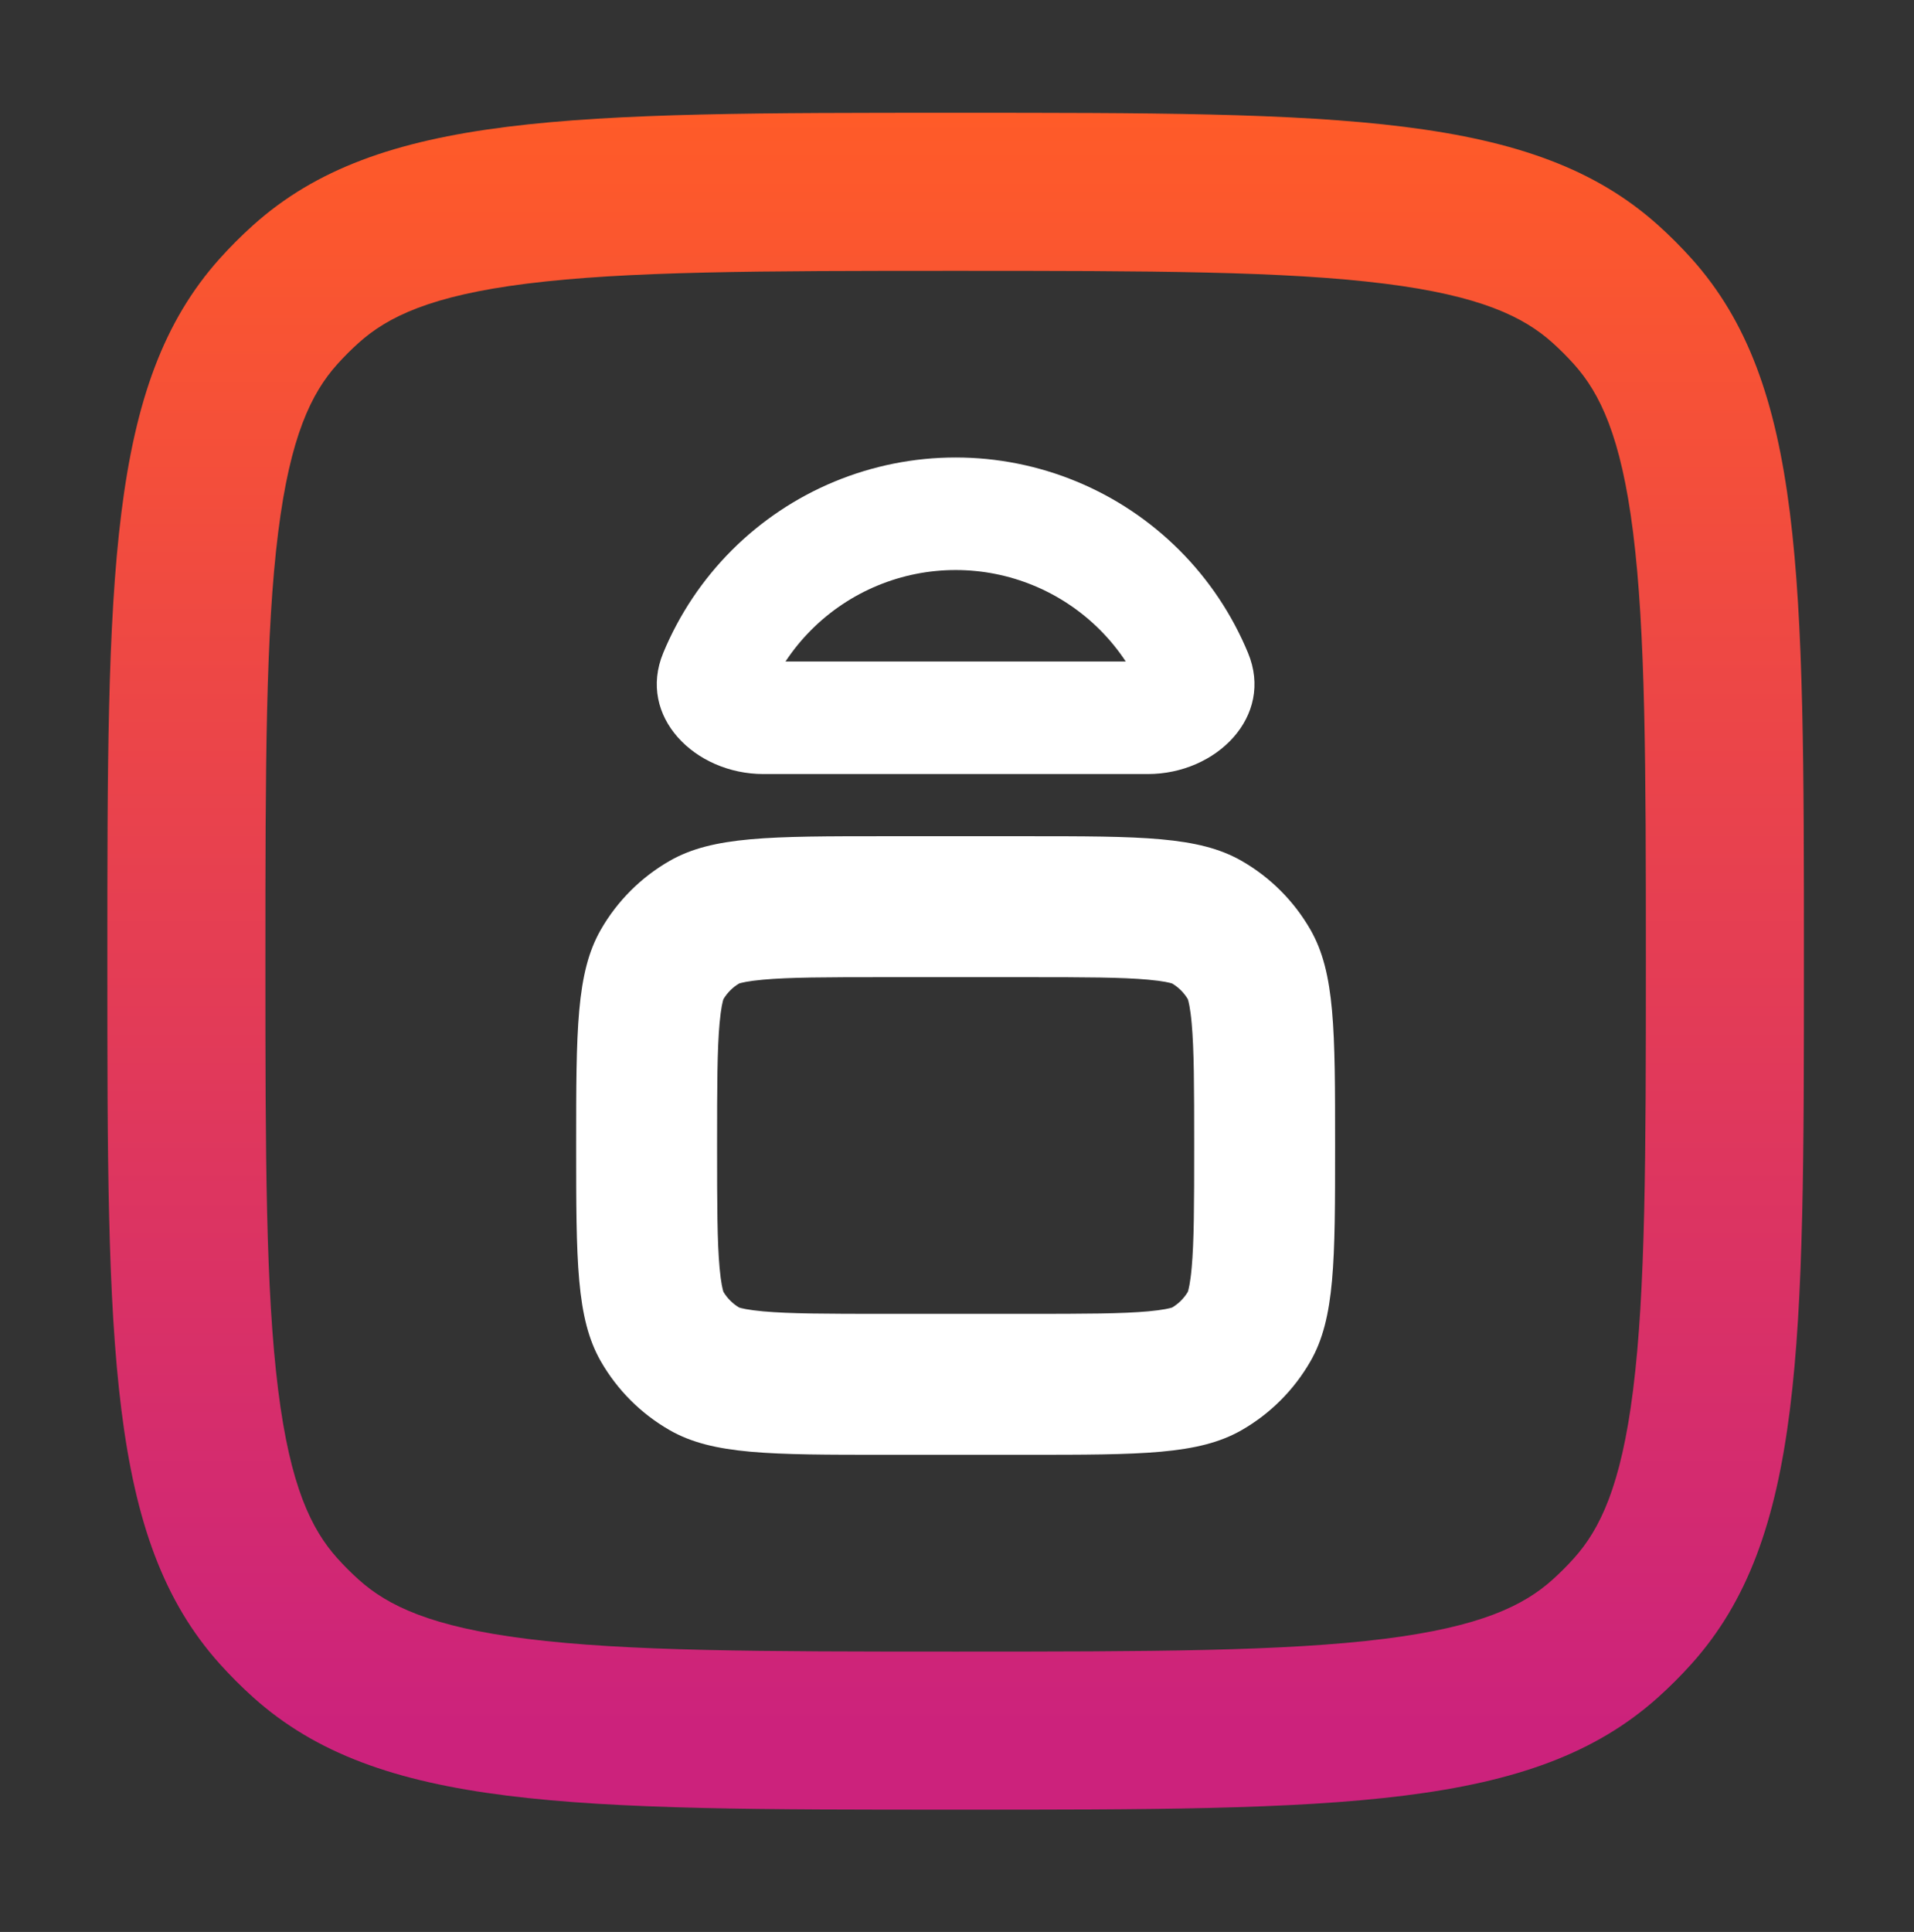 <svg width="109" height="110" viewBox="0 0 109 110" fill="none" xmlns="http://www.w3.org/2000/svg">
<rect x="0" y="0" width="109" height="110" fill="#333333" stroke="none"/>
<path fill-rule="evenodd" clip-rule="evenodd" d="M29.994 93.309C35.674 94.022 43.227 94.038 54.422 94.038C65.617 94.038 73.17 94.022 78.85 93.309C84.305 92.624 86.766 91.423 88.416 89.942C88.843 89.558 89.25 89.151 89.634 88.723C91.115 87.073 92.316 84.613 93.001 79.158C93.714 73.478 93.731 65.925 93.731 54.73C93.731 43.535 93.714 35.982 93.001 30.302C92.316 24.847 91.115 22.387 89.634 20.736C89.25 20.309 88.843 19.902 88.416 19.518C86.766 18.037 84.305 16.836 78.85 16.151C73.17 15.438 65.617 15.421 54.422 15.421C43.227 15.421 35.674 15.438 29.994 16.151C24.539 16.836 22.079 18.037 20.429 19.518C20.001 19.902 19.594 20.309 19.21 20.736C17.729 22.387 16.528 24.847 15.843 30.302C15.13 35.982 15.114 43.535 15.114 54.73C15.114 65.925 15.13 73.478 15.843 79.158C16.528 84.613 17.729 87.073 19.21 88.723C19.594 89.151 20.001 89.558 20.429 89.942C22.079 91.423 24.539 92.624 29.994 93.309ZM12.513 14.724C6.114 21.853 6.114 32.812 6.114 54.73C6.114 76.648 6.114 87.607 12.513 94.736C13.113 95.404 13.748 96.039 14.416 96.639C21.545 103.038 32.504 103.038 54.422 103.038C76.34 103.038 87.299 103.038 94.428 96.639C95.096 96.039 95.731 95.404 96.331 94.736C102.731 87.607 102.731 76.648 102.731 54.73C102.731 32.812 102.731 21.853 96.331 14.724C95.731 14.056 95.096 13.421 94.428 12.821C87.299 6.421 76.34 6.421 54.422 6.421C32.504 6.421 21.545 6.421 14.416 12.821C13.748 13.421 13.113 14.056 12.513 14.724Z" fill="url(#paint0_linear_380_501)"/>
<path fill-rule="evenodd" clip-rule="evenodd" d="M58.422 55.637H50.422C46.996 55.637 44.96 55.644 43.458 55.78C42.575 55.859 42.199 55.962 42.091 55.998C41.724 56.217 41.417 56.524 41.198 56.891C41.162 56.999 41.059 57.376 40.979 58.259C40.844 59.76 40.837 61.796 40.837 65.222C40.837 68.648 40.844 70.684 40.979 72.186C41.059 73.069 41.162 73.445 41.198 73.553C41.417 73.92 41.724 74.227 42.091 74.446C42.199 74.482 42.575 74.585 43.458 74.665C44.96 74.8 46.996 74.807 50.422 74.807H58.422C61.848 74.807 63.884 74.8 65.385 74.665C66.268 74.585 66.645 74.482 66.753 74.446C67.12 74.227 67.427 73.92 67.646 73.553C67.682 73.445 67.785 73.069 67.864 72.186C68 70.684 68.007 68.648 68.007 65.222C68.007 61.796 68 59.76 67.864 58.259C67.785 57.376 67.682 56.999 67.646 56.891C67.427 56.524 67.12 56.217 66.753 55.998C66.645 55.962 66.268 55.859 65.385 55.78C63.884 55.644 61.848 55.637 58.422 55.637ZM66.787 56.011C66.787 56.012 66.779 56.009 66.766 56.003C66.781 56.008 66.788 56.011 66.787 56.011ZM67.633 56.857C67.633 56.856 67.636 56.863 67.641 56.878C67.635 56.865 67.632 56.857 67.633 56.857ZM67.633 73.587C67.632 73.587 67.635 73.579 67.641 73.566C67.636 73.581 67.633 73.588 67.633 73.587ZM66.787 74.433C66.788 74.433 66.781 74.436 66.766 74.442C66.779 74.435 66.787 74.433 66.787 74.433ZM42.057 74.433C42.057 74.433 42.065 74.435 42.078 74.442C42.063 74.436 42.056 74.433 42.057 74.433ZM41.211 73.587C41.211 73.588 41.208 73.581 41.202 73.566C41.209 73.579 41.211 73.587 41.211 73.587ZM41.211 56.857C41.211 56.857 41.209 56.865 41.202 56.878C41.208 56.863 41.211 56.856 41.211 56.857ZM42.057 56.011C42.056 56.011 42.063 56.008 42.078 56.003C42.065 56.009 42.057 56.012 42.057 56.011ZM34.213 52.939C32.812 55.385 32.812 58.664 32.812 65.222C32.812 71.78 32.812 75.059 34.213 77.505C35.149 79.139 36.504 80.495 38.139 81.431C40.585 82.832 43.864 82.832 50.422 82.832H58.422C64.98 82.832 68.259 82.832 70.705 81.431C72.339 80.495 73.694 79.139 74.631 77.505C76.032 75.059 76.032 71.78 76.032 65.222C76.032 58.664 76.032 55.385 74.631 52.939C73.694 51.305 72.339 49.95 70.705 49.014C68.259 47.612 64.98 47.612 58.422 47.612H50.422C43.864 47.612 40.585 47.612 38.139 49.014C36.504 49.95 35.149 51.305 34.213 52.939Z" fill="white"/>
<path fill-rule="evenodd" clip-rule="evenodd" d="M64.111 37.664C63.682 37.016 63.188 36.41 62.636 35.858C61.557 34.779 60.277 33.923 58.867 33.34C57.458 32.756 55.947 32.456 54.422 32.456C52.897 32.456 51.386 32.756 49.977 33.34C48.568 33.923 47.287 34.779 46.208 35.858C45.656 36.41 45.162 37.016 44.733 37.664L64.111 37.664ZM71.073 37.174C72.569 40.786 69.276 44.072 65.368 44.072L43.477 44.072C39.568 44.072 36.275 40.786 37.771 37.174C38.677 34.988 40.004 33.001 41.678 31.327C43.351 29.654 45.338 28.326 47.525 27.42C49.712 26.515 52.055 26.048 54.422 26.048C56.789 26.048 59.133 26.515 61.319 27.42C63.506 28.326 65.493 29.654 67.166 31.327C68.84 33.001 70.168 34.988 71.073 37.174Z" fill="white"/>
<defs>
<linearGradient id="paint0_linear_380_501" x1="77.822" y1="6.421" x2="77.822" y2="102.698" gradientUnits="userSpaceOnUse">
<stop stop-color="#FF5B28"/>
<stop offset="0.956" stop-color="#CC227C"/>
</linearGradient>
</defs>
</svg>
